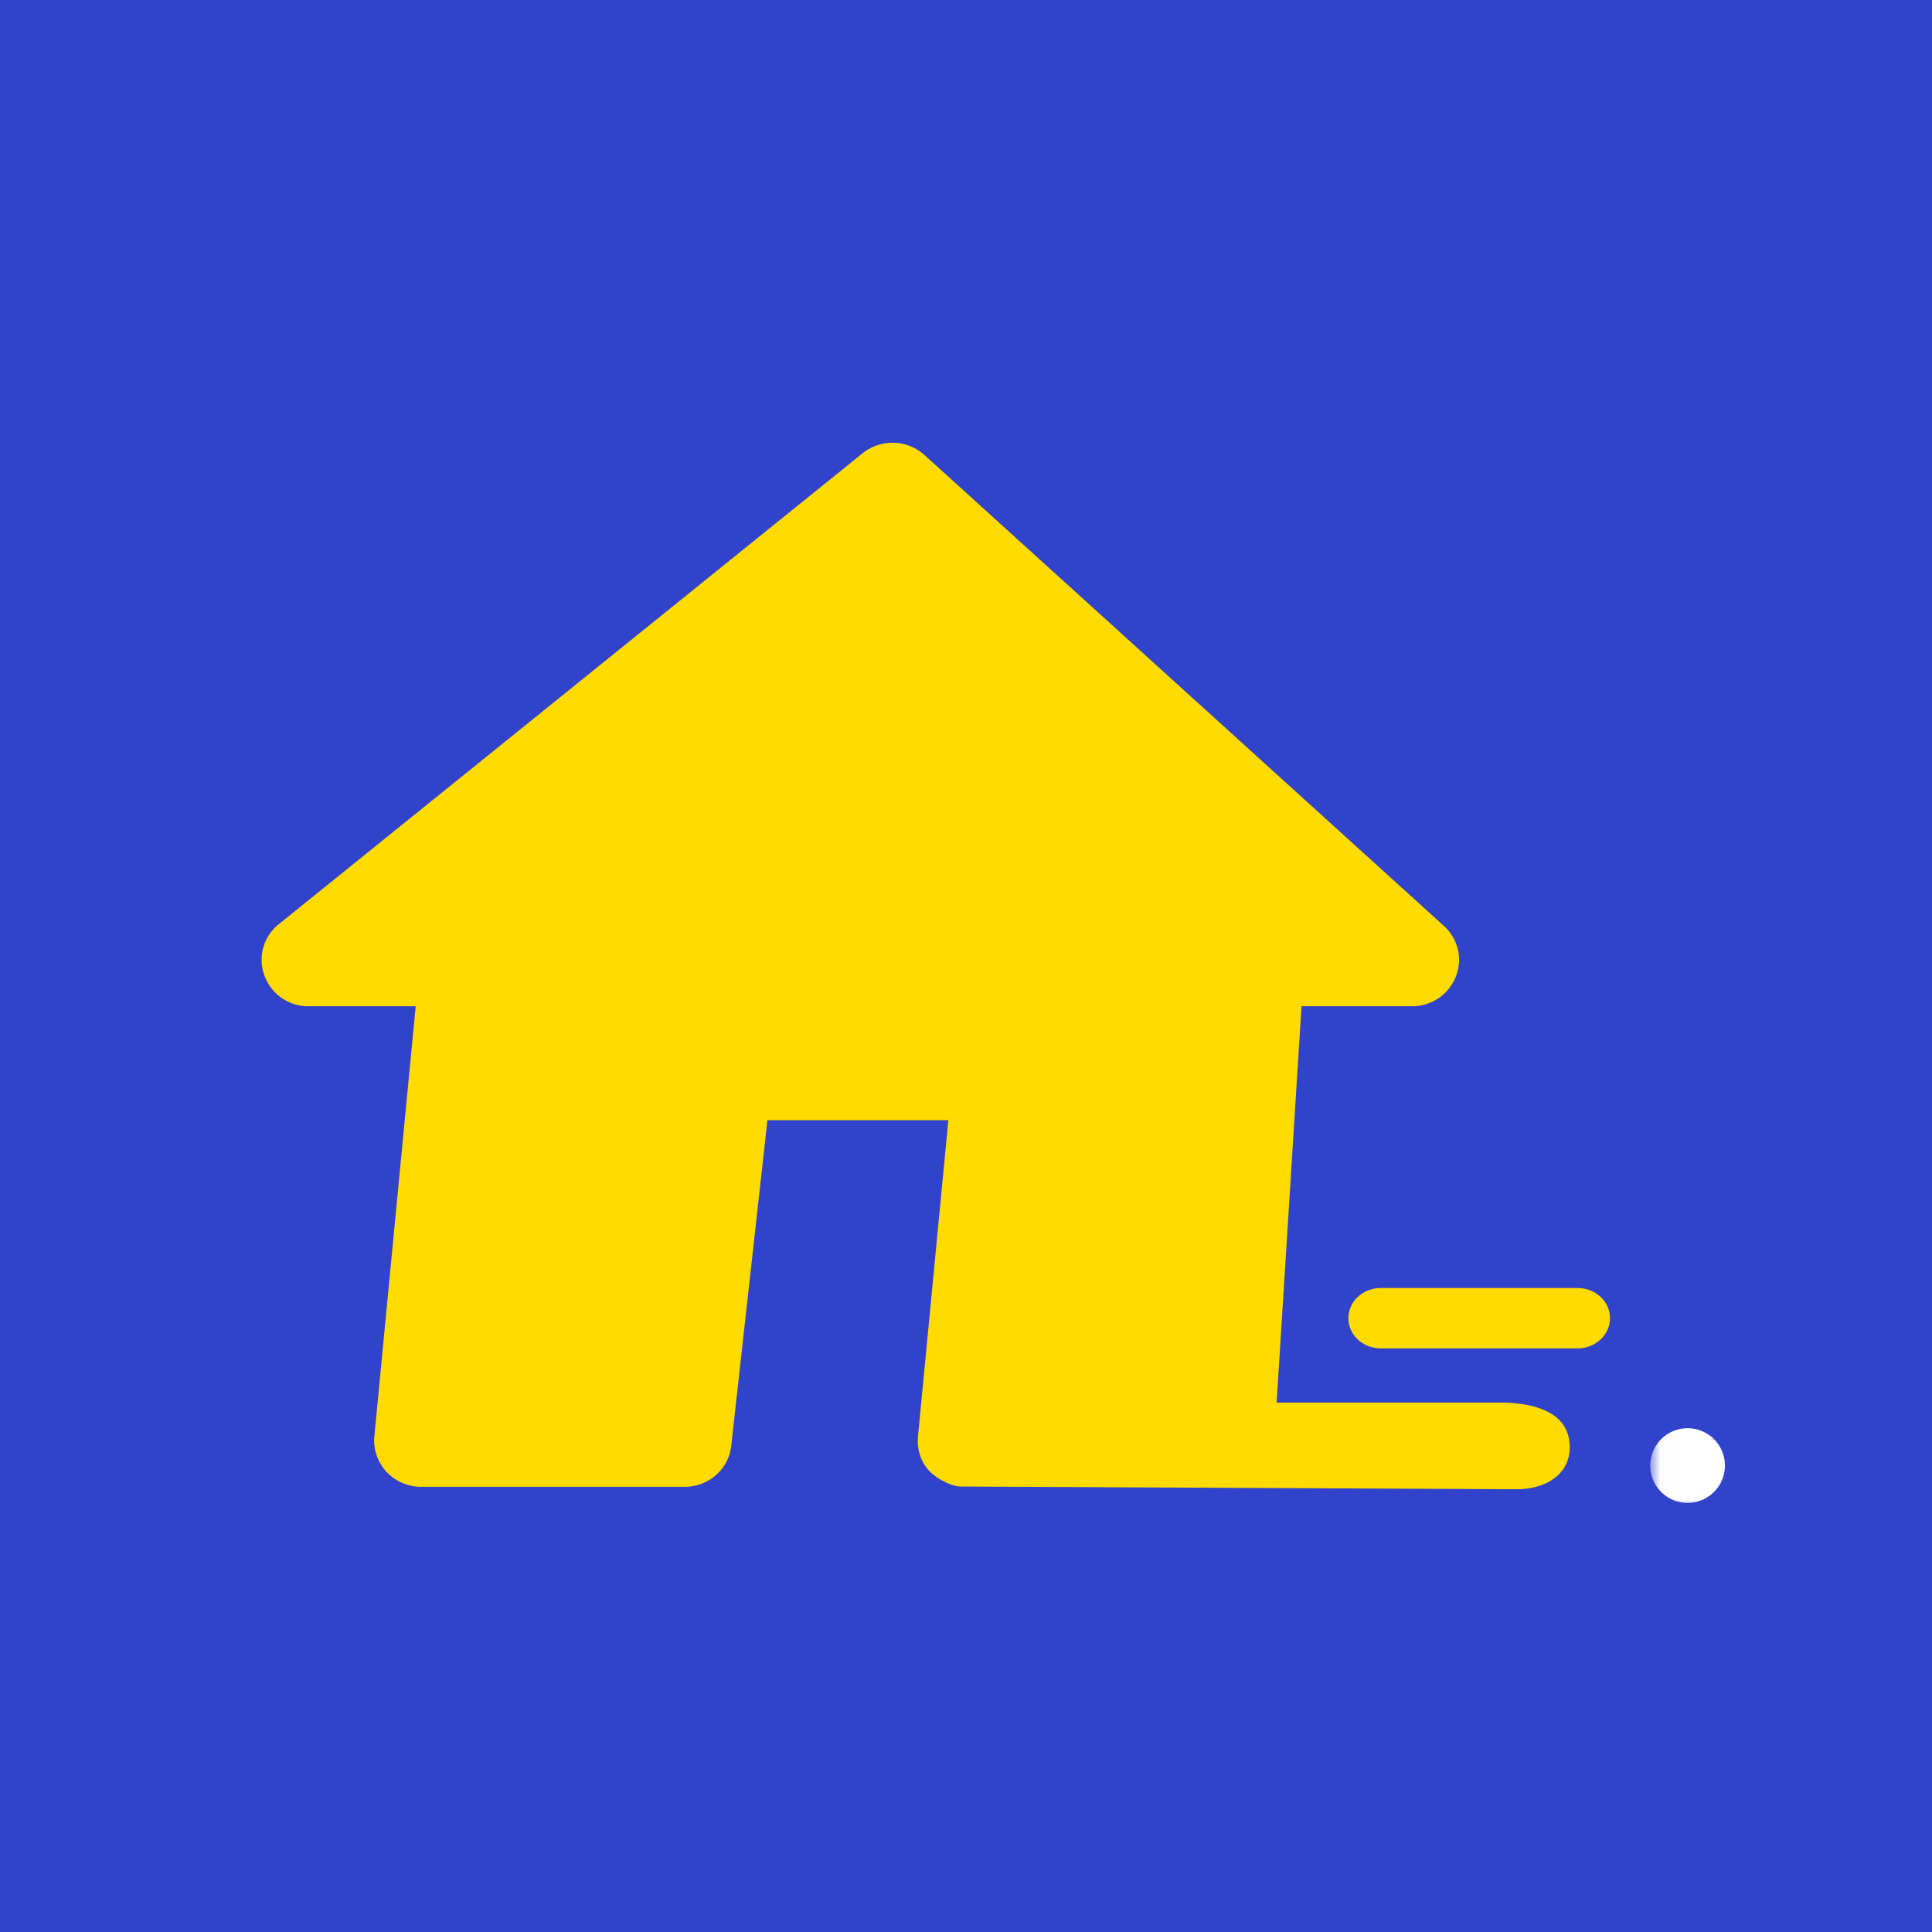 <svg xmlns="http://www.w3.org/2000/svg" xmlns:xlink="http://www.w3.org/1999/xlink" width="96" height="96" viewBox="0 0 96 96">
    <defs>
        <path id="a" d="M.018 0h4.957v5H.018z"/>
    </defs>
    <g fill="none" fill-rule="evenodd">
        <path fill="#3143CA" d="M-6 105h108V-21H-6z"/>
        <path fill="#FFDB00" d="M74.502 69.695H63.435L64.672 50h5.488c.97 0 1.824-.575 2.177-1.465.352-.89.12-1.884-.594-2.53l-25.811-23.4a2.375 2.375 0 0 0-3.063-.088l-29.009 23.4a2.257 2.257 0 0 0-.72 2.556A2.311 2.311 0 0 0 15.34 50h5.316L18.6 71.382l-.003.03c-.046.636.18 1.267.62 1.734a2.36 2.36 0 0 0 1.711.734h13.085c1.213 0 2.213-.897 2.325-2.066l1.796-16.152h8.99l-1.508 15.699c-.062.644.134 1.308.598 1.766.406.399 1.04.698 1.463.737L75.35 74c1.4 0 2.649-.69 2.649-2.09 0-2.185-2.78-2.215-3.498-2.215"/>
        <g transform="translate(82 70)">
            <mask id="b" fill="#fff">
                <use xlink:href="#a"/>
            </mask>
            <path fill="#FFF" d="M1.855.968a1.855 1.855 0 1 0 0 3.71 1.855 1.855 0 0 0 0-3.71" mask="url(#b)"/>
        </g>
        <path fill="#FFDB00" d="M80 65.5c0-.828-.72-1.5-1.609-1.5H68.61C67.72 64 67 64.672 67 65.5s.72 1.5 1.609 1.5h9.782C79.28 67 80 66.328 80 65.5"/>
    </g>
</svg>
